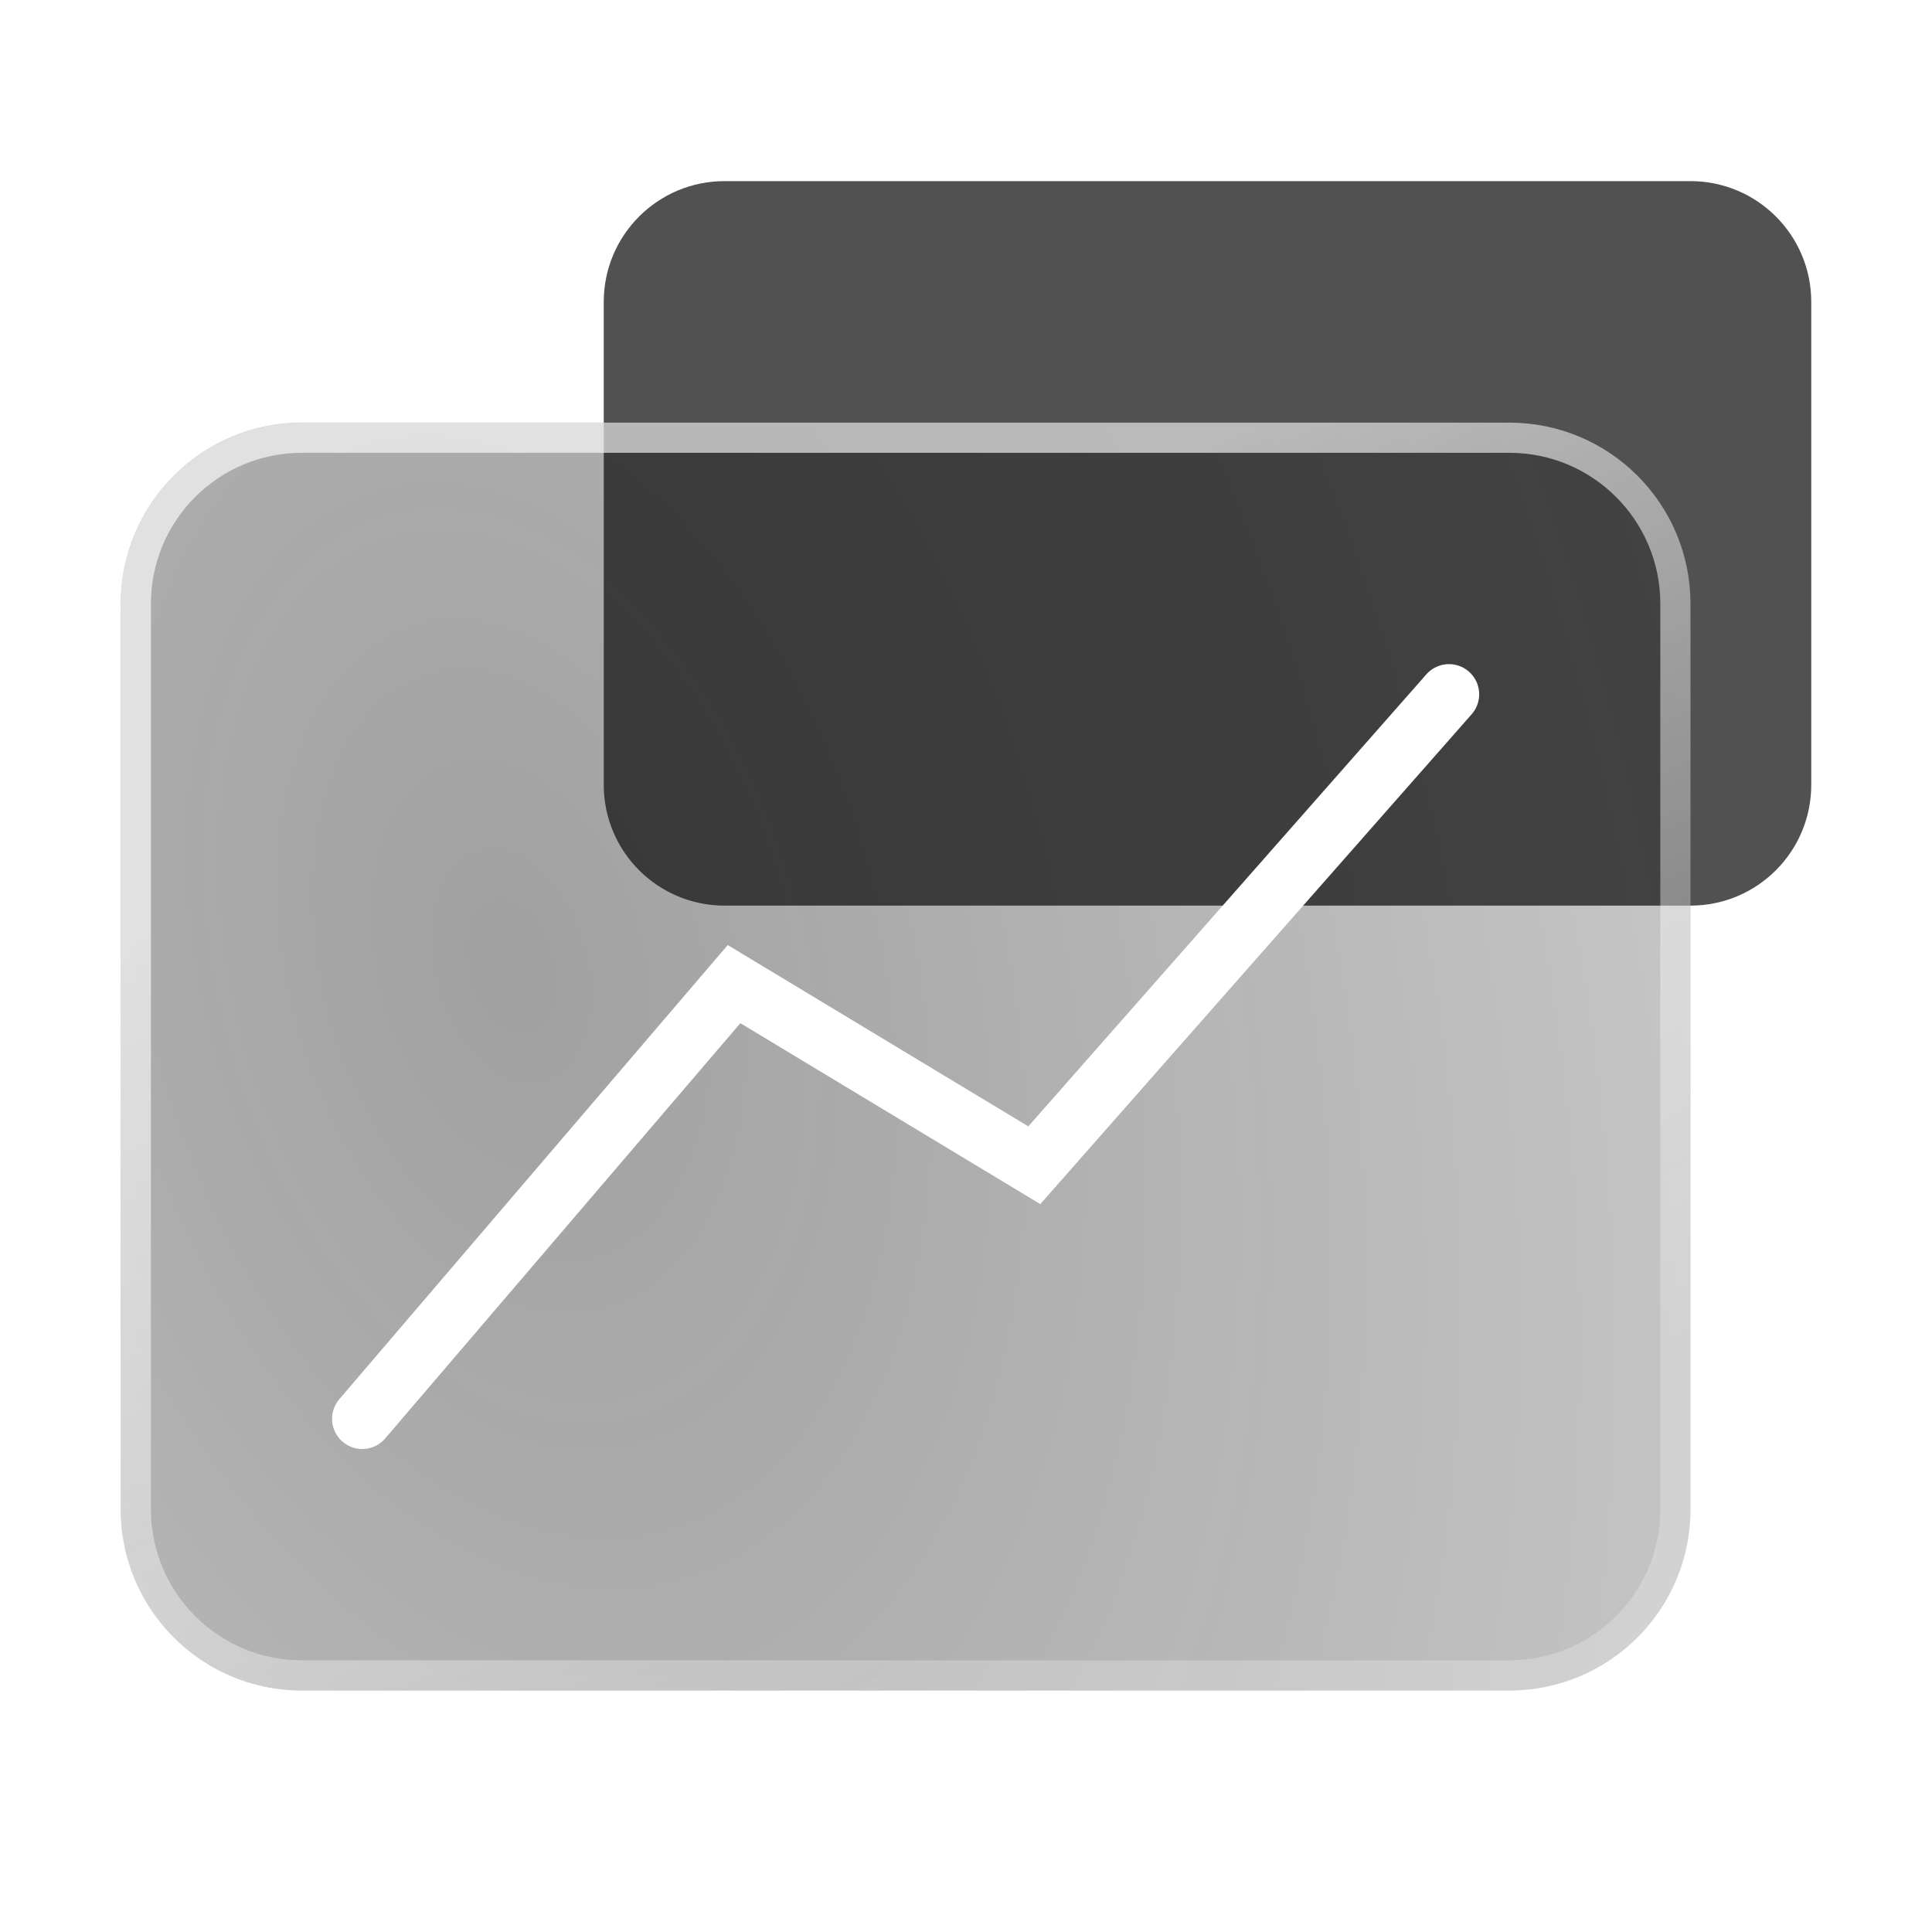 <svg width="64" height="64" viewBox="0 0 64 64" fill="none" xmlns="http://www.w3.org/2000/svg">
<path d="M60 19.283L60 26C60 28.209 58.209 30 56 30H39.809H24C21.791 30 20 28.209 20 26V18.597V10C20 7.791 21.791 6 24 6H56C58.209 6 60 7.791 60 10V19.283Z" fill="#515151"/>
<g filter="url(#filter0_b_119_9871)">
<path d="M4 50V20C4 16.686 6.686 14 10 14H50C53.314 14 56 16.686 56 20V32.098V50C56 53.314 53.314 56 50 56H10C6.686 56 4 53.314 4 50Z" fill="url(#paint0_radial_119_9871)" fill-opacity="0.4"/>
<path d="M4.5 50V20C4.5 16.962 6.962 14.5 10 14.5H50C53.038 14.5 55.5 16.962 55.5 20V32.098V50C55.5 53.038 53.038 55.5 50 55.5H10C6.962 55.5 4.5 53.038 4.5 50Z" stroke="url(#paint1_linear_119_9871)" stroke-miterlimit="10" stroke-linecap="round" stroke-linejoin="round"/>
</g>
<path d="M12 47L24.316 32.6L34.263 38.6L48 23" stroke="white" stroke-width="2" stroke-linecap="round"/>
<defs>
<filter id="filter0_b_119_9871" x="-11.276" y="-1.276" width="82.552" height="72.552" filterUnits="userSpaceOnUse" color-interpolation-filters="sRGB">
<feFlood flood-opacity="0" result="BackgroundImageFix"/>
<feGaussianBlur in="BackgroundImageFix" stdDeviation="7.638"/>
<feComposite in2="SourceAlpha" operator="in" result="effect1_backgroundBlur_119_9871"/>
<feBlend mode="normal" in="SourceGraphic" in2="effect1_backgroundBlur_119_9871" result="shape"/>
</filter>
<radialGradient id="paint0_radial_119_9871" cx="0" cy="0" r="1" gradientUnits="userSpaceOnUse" gradientTransform="translate(16.994 32.21) rotate(-14.618) scale(60.131 97.275)">
<stop stop-color="#121212"/>
<stop offset="0.75" stop-color="#121212" stop-opacity="0.547"/>
<stop offset="1" stop-color="#121212"/>
</radialGradient>
<linearGradient id="paint1_linear_119_9871" x1="8.251" y1="29.281" x2="22.174" y2="59.594" gradientUnits="userSpaceOnUse">
<stop stop-color="white" stop-opacity="0.64"/>
<stop offset="1" stop-color="white" stop-opacity="0.24"/>
</linearGradient>
</defs>
</svg>
